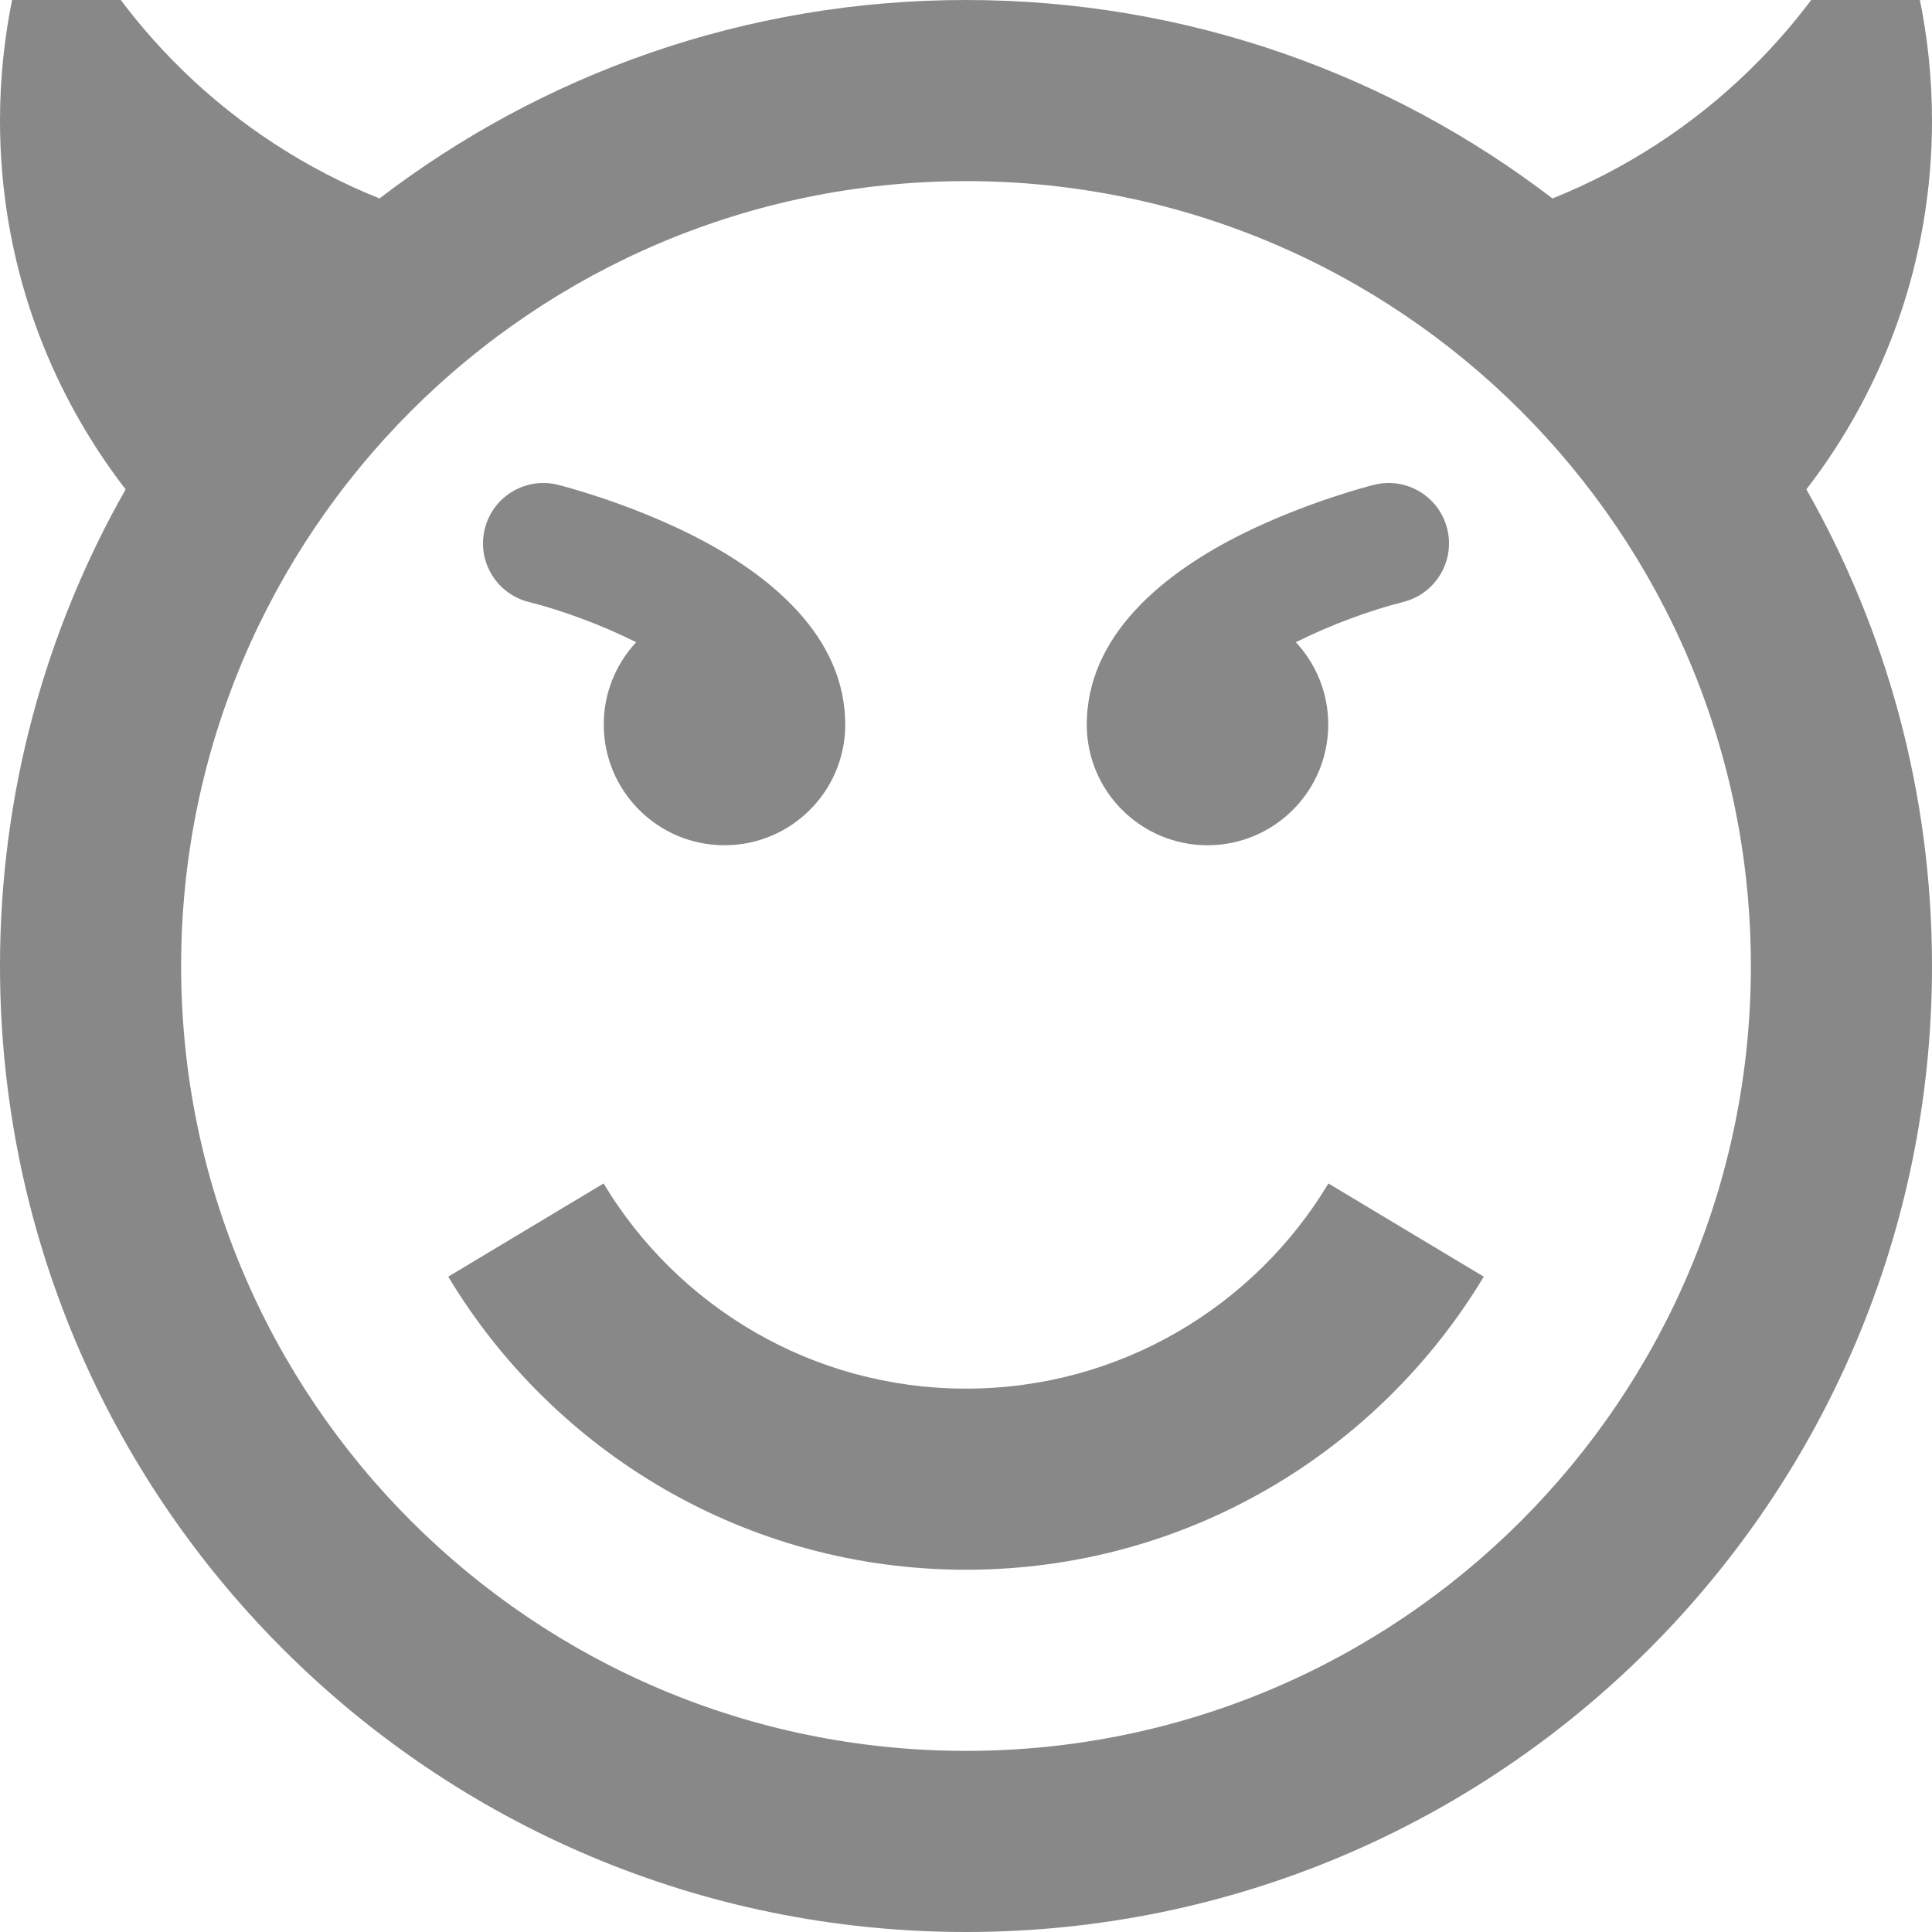 <?xml version="1.0" encoding="utf-8"?> <!-- Generator: IcoMoon.io --> <!DOCTYPE svg PUBLIC "-//W3C//DTD SVG 1.1//EN" "http://www.w3.org/Graphics/SVG/1.1/DTD/svg11.dtd"> <svg width="512" height="512" viewBox="0 0 512 512" xmlns="http://www.w3.org/2000/svg" xmlns:xlink="http://www.w3.org/1999/xlink" fill="#888888"><path d="M 319.998,224.00 C 302.325,224.00 287.998,209.673 287.999,191.999 C 287.999,191.414 288.017,190.834 288.048,190.257 C 289.064,166.53 310.654,150.784 328.844,141.688 C 346.215,133.003 363.395,128.658 364.118,128.477 C 372.691,126.333 381.377,131.546 383.521,140.119 C 385.663,148.692 380.451,157.378 371.879,159.522 C 363.066,161.747 352.618,165.582 343.411,170.197 C 348.735,175.912 351.998,183.573 351.998,192.00 C 351.998,209.673 337.671,224.00 319.998,224.00 ZM 140.121,159.522 C 131.549,157.379 126.337,148.692 128.48,140.12 C 130.623,131.547 139.31,126.334 147.883,128.478 C 148.605,128.659 165.786,133.003 183.157,141.689 C 201.348,150.784 222.937,166.531 223.953,190.258 C 223.984,190.835 224.002,191.416 224.002,192.00 C 224.002,209.673 209.675,224.00 192.002,224.00 C 174.329,224.00 160.002,209.673 160.002,192.00 C 160.002,183.573 163.265,175.912 168.589,170.197 C 159.382,165.582 148.933,161.747 140.121,159.522 ZM 256.00,368.00 C 296.777,368.00 332.462,346.204 352.049,313.63 L 393.213,338.328 C 365.232,384.863 314.255,416.00 256.00,416.00 C 197.745,416.00 146.768,384.863 118.787,338.328 L 159.951,313.63 C 179.538,346.204 215.222,368.00 256.00,368.00 ZM 512.00,32.00c0.00-22.758-4.762-44.40-13.326-64.00c-16.788,38.418-48.224,68.966-87.247,84.589C 368.33,19.609, 314.459,0.00, 256.00,0.00 S 143.67,19.609, 100.573,52.589C 61.549,36.966, 30.114,6.418, 13.326-32.00C 4.762-12.40,0.00,9.242,0.00,32.00 c0.00,36.787, 12.425,70.664, 33.294,97.689C 12.109,166.96,0.00,210.064,0.00,256.00c0.00,141.385, 114.615,256.00, 256.00,256.00s 256.00-114.615, 256.00-256.00 c0.00-45.936-12.109-89.04-33.294-126.311C 499.575,102.664, 512.00,68.787, 512.00,32.00z M 256.00,464.00c-114.875,0.00-208.00-93.125-208.00-208.00 S 141.125,48.00, 256.00,48.00s 208.00,93.125, 208.00,208.00S 370.875,464.00, 256.00,464.00z" ></path></svg>